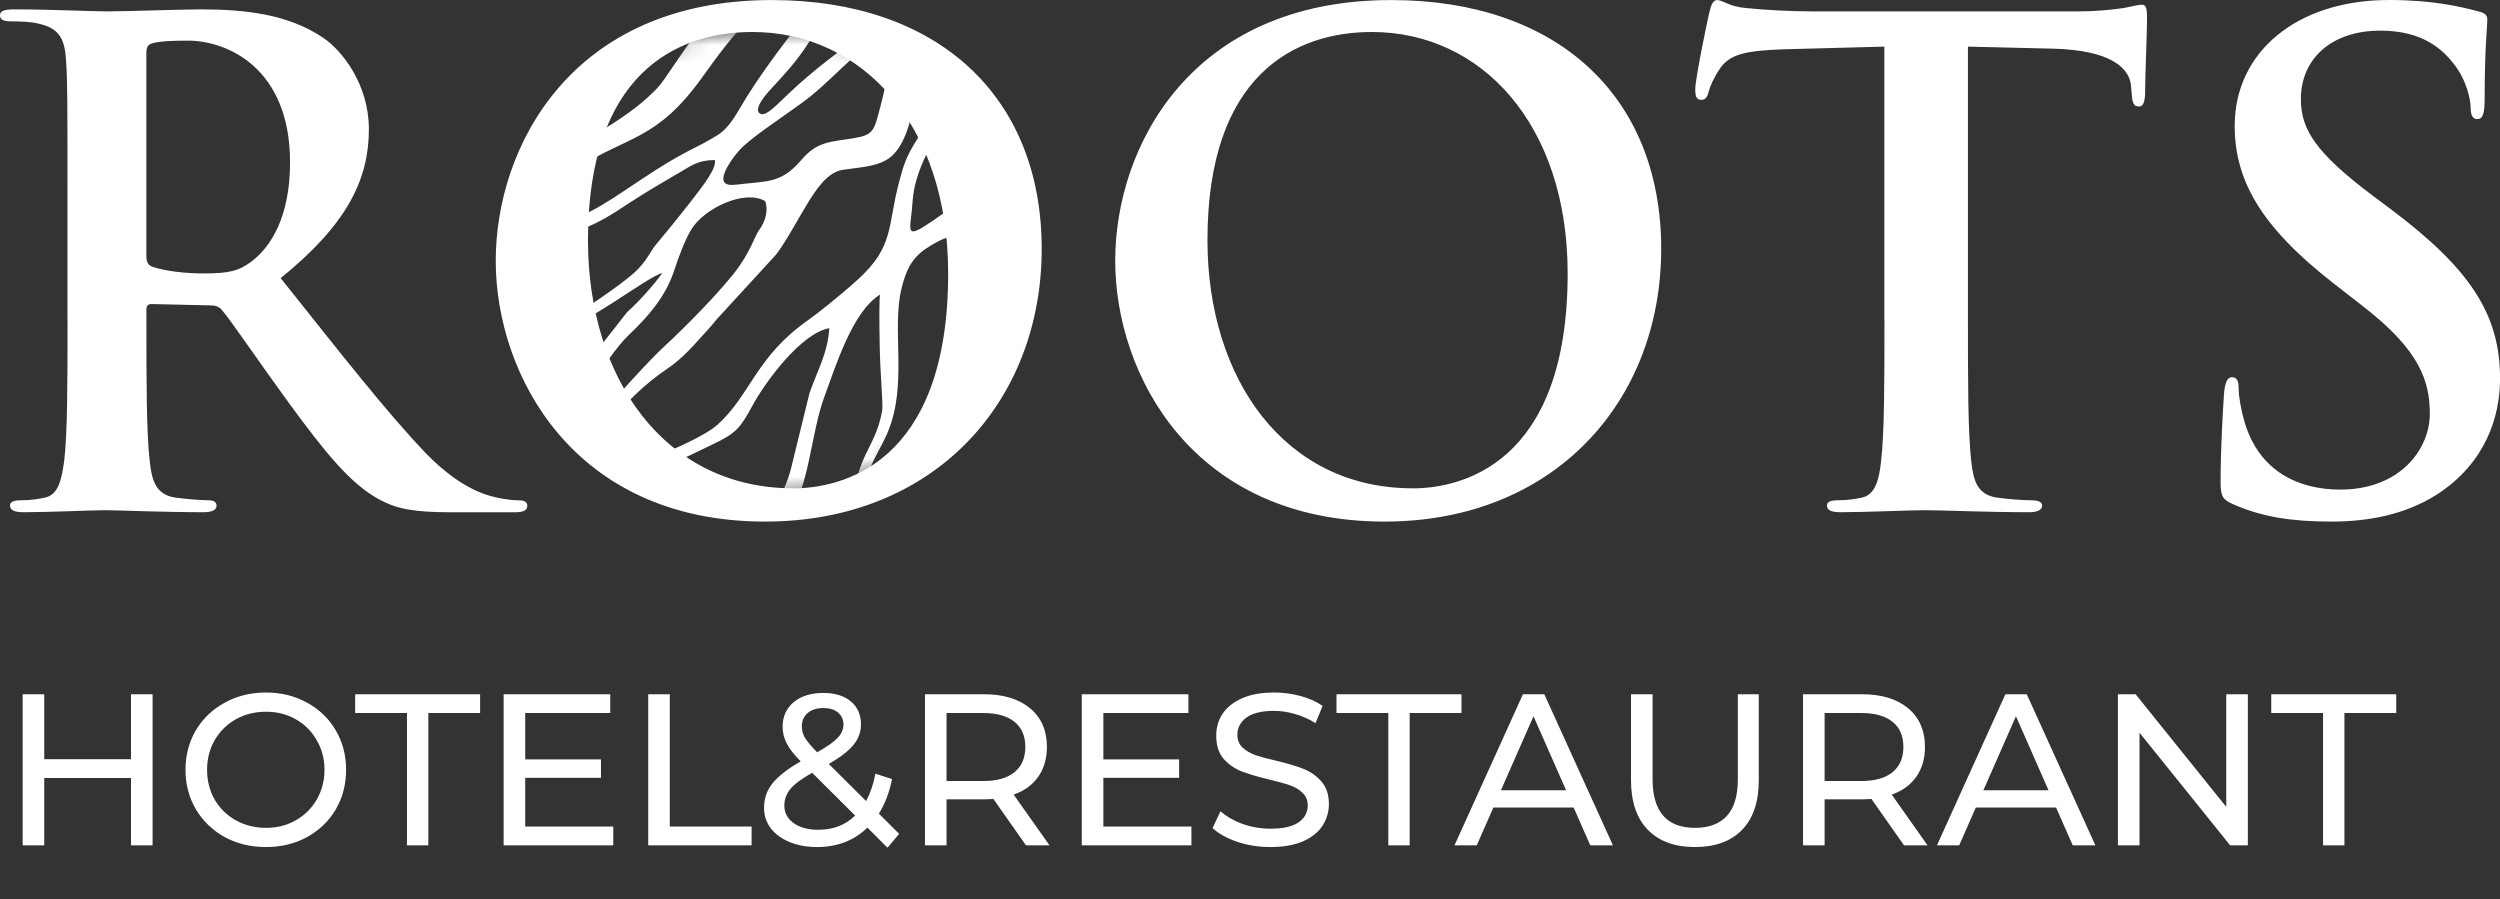 <svg width="139" height="50" viewBox="0 0 139 50" fill="none" xmlns="http://www.w3.org/2000/svg">
<rect x="0" y="0" width="139" height="50" fill="#333333" stroke="none"/>
<mask id="mask0_2001_191" style="mask-type:luminance" maskUnits="userSpaceOnUse" x="29" y="1" width="27" height="27">
<path d="M42.934 1.547C49.805 1.547 55.385 7.691 55.385 14.911C55.385 22.13 49.789 27.587 42.916 27.587C36.043 27.587 28.56 20.829 29.352 14.409C30.364 6.205 34.34 1.544 42.934 1.544" fill="white"/>
</mask>
<g mask="url(#mask0_2001_191)">
<path fill-rule="evenodd" clip-rule="evenodd" d="M89.79 0.249L90.325 0.486L91.109 0.541C91.361 0.999 91.524 1.258 91.716 1.869C91.768 2.03 91.911 2.59 91.916 2.63C92.121 3.937 91.22 3.512 91.015 3.482C90.984 3.476 89.81 3.203 89.688 3.165L85.716 1.176C84.955 0.704 84.646 0.51 84.698 -0.709C85.822 -0.63 86.375 -0.423 87.193 -0.183C88.229 0.123 88.546 0.161 89.792 0.249M111.837 10.409C111.401 10.66 111.154 10.698 110.744 10.333C107.314 10.093 105.515 8.458 103.479 7.214C101.207 5.828 93.739 4.317 93.22 3.299C93.022 2.911 92.615 1.1 92.641 0.445C93.492 0.429 94.718 0.115 95.645 -0.038C97.294 -0.305 97.504 0.287 98.366 1.007C99.132 1.645 99.857 2.052 100.623 2.693C103.128 4.789 102.043 5.282 107.74 7.43C109.428 8.065 110.31 8.39 111.845 9.296C112.377 9.61 112.608 9.705 112.621 10.461L111.837 10.406V10.409ZM59.085 -3.096C59.153 1.1 60.404 0.18 60.277 2.199C60.043 5.888 57.096 6.019 54.271 9.596C53.074 11.113 53.998 10.821 51.9 12.251C50.194 13.413 50.636 12.851 50.74 11.2C50.857 9.367 51.999 7.651 52.749 6.477C56.707 0.298 53.219 -0.455 55.852 -2.043C56.631 -2.513 57.992 -3.178 59.088 -3.102L59.085 -3.096ZM84.926 1.714C86.874 2.336 86.871 3.059 87.596 3.959C90.221 7.222 89.816 8.657 91.547 11.607C92.028 12.425 95.043 16.802 94.949 18.256C94.892 19.151 94.456 18.139 94.682 19.44C94.907 20.747 94.632 20.302 94.18 22.706C94.071 23.284 94.087 24.212 93.62 24.179C92.267 24.084 91.311 22.586 90.748 21.743C89.187 19.413 90.119 21.669 89.644 19.184C89.377 17.789 86.993 13.792 86.858 12.682C86.653 11.026 87.977 13.192 88.211 13.544C88.894 14.578 89.935 15.557 90.802 16.425C91.335 16.957 91.148 16.982 91.958 17.241C91.812 16.461 91.345 16.171 90.802 15.672C90.231 15.143 89.927 14.69 89.436 14.109C88.899 13.47 88.748 13.247 88.304 12.518C87.889 11.839 87.577 11.43 87.157 10.753C86.175 9.181 86.648 8.082 86.326 6.063C86.082 4.524 85.009 3.141 84.926 1.711V1.714ZM78.212 2.248C78.809 1.433 79.045 1.572 79.676 0.999C80.265 0.464 80.328 -0.109 80.694 -0.788C82.405 -0.518 84.659 3.329 85.144 5.46C86.352 10.767 84.609 11.334 87.793 16.75C88.146 17.353 88.754 18.548 88.767 19.426C84.643 19.14 84.487 13.552 83.862 10.586C83.054 6.756 80.473 5.258 78.848 3.351C78.064 2.431 78.38 2.647 78.209 2.246L78.212 2.248ZM88.813 3.591C91.117 3.752 92.342 3.948 92.332 5.43C92.319 7.342 92.508 8.532 92.373 10.657C91.61 10.384 90.927 8.019 90.659 7.154C90.145 5.495 89.512 5.045 89.026 4.145C88.743 3.621 88.925 3.861 88.811 3.591H88.813ZM73.855 7.763C75.425 6.808 75.651 5.34 76.589 3.741C78.822 4.456 81.395 9.244 81.239 11.686L81.076 14.281C80.902 17.031 79.359 17.568 81.769 23.421C82.062 24.136 82.322 24.444 82.28 25.393C80.805 24.867 78.482 22.247 78.609 19.265C78.707 16.985 77.183 16.483 76.365 15.413C75.758 14.622 75.63 13.514 75.213 12.526C74.685 11.279 74.101 11.296 73.037 10.578C70.715 9.015 73.366 10.136 70.349 9.102C69.63 8.857 68.248 8.824 68.378 6.78C68.391 6.557 69.604 5.585 69.853 5.329C71.476 3.664 72.395 -0.161 73.392 -0.09C73.987 -0.049 75.89 2.647 75.888 2.69C75.854 3.239 74.981 5.744 74.413 6.505C73.855 7.255 73.945 6.619 73.849 7.763H73.855ZM55.933 16.54C56.541 16.136 56.483 15.757 56.631 14.799C56.738 14.109 56.917 13.508 57.192 12.895C58.33 10.352 60.417 9.645 61.64 7.708C62.323 6.625 62.806 5.662 63.556 4.639C64.364 5.162 64.8 5.814 65.343 6.567C64.387 8.194 62.949 9.001 61.56 10.835C56.92 16.952 59.958 19.32 59.836 21.224C59.656 24.051 57.901 24.583 57.075 26.717C56.621 27.893 56.338 28.73 55.689 29.562C55.154 30.244 54.24 31.03 53.29 31.194C52.03 27.89 54.063 24.13 54.391 22.193C54.546 21.279 54.326 20.272 54.087 19.552C53.399 17.478 54.037 12.603 54.949 10.851C56.086 8.671 59.085 7.165 59.913 5.855C61.619 3.154 60.952 3.504 61.601 2.295C64.058 2.682 62.237 4.677 61.206 6.546C60.879 7.138 60.646 7.572 60.29 8.022C57.836 11.127 56.307 10.608 55.93 16.537L55.933 16.54ZM47.46 7.686C46.066 7.902 45.399 7.88 44.508 8.949C43.394 10.213 42.659 10.06 40.922 10.267C40.494 10.319 40.291 10.232 40.237 10.063C40.081 9.582 40.948 8.472 41.337 8.123C42.028 7.501 42.906 6.922 44.479 5.798C45.419 5.127 46.035 4.497 46.866 3.722C47.502 3.13 48.797 1.872 49.608 1.858C49.501 3.553 49.255 4.775 48.927 6.011C48.6 7.25 48.574 7.512 47.458 7.683L47.46 7.686ZM56.491 -3.879L61.401 -3.536C61.708 -1.577 61.033 -1.629 62.282 -0.207C62.931 0.532 63.645 1.234 64.912 1.321C66.163 -0.384 66.402 -0.011 68.158 -2.302C68.565 -2.835 68.726 -3.006 69.573 -2.968C69.471 -1.383 68.467 -0.755 67.688 0.139C66.028 2.044 64.66 1.618 66.026 3.866C67.501 6.295 68.43 3.504 69.344 1.485C70.121 -0.229 70.557 -0.45 70.713 -2.889L73.431 -2.701C74.828 -2.382 75.244 0.671 77.505 1.394C79.91 -0.065 78.98 0.074 80.216 -2.226C81.527 -2.133 81.418 -1.871 82.143 -1.178C82.815 -0.534 82.932 -0.27 83.688 0.221C83.664 -1.268 82.805 -0.343 82.878 -2.041C86.144 -1.811 87.287 -0.731 90.415 -0.513C90.566 -1.028 90.626 -1.088 90.859 -1.484C91.433 -1.301 92.498 0.208 95.359 -0.807C95.808 -0.966 96.284 -1.047 96.782 -1.069L98.584 -0.944C101.028 -0.545 103.728 0.62 105.985 0.775C106.169 0.434 106.244 0.145 106.429 -0.196C107.407 0.44 107.189 0.843 108.636 0.977C109.872 1.092 110.287 0.873 111.507 0.958C110.91 1.706 109.368 1.244 108.215 1.73C108.566 2.366 109.412 2.819 110.033 3.255C110.63 3.675 111.515 4.033 112.331 4.338C113.161 4.649 116.394 5.452 116.693 6.532C114.452 5.203 110.666 4.767 108.311 2.772C107.485 2.074 107.169 1.457 105.735 1.356C105.244 0.993 104.767 1.07 104.058 1.1C103.024 0.901 102.456 0.745 101.617 0.47C100.885 0.229 100.036 -0.177 99.35 0.112C99.784 0.903 100.841 1.313 101.568 2.022C104.733 5.105 103.832 4.677 108.688 6.756C109.651 7.168 110.487 7.52 111.385 8.035C113.393 9.189 112.31 9.173 114.608 10.712C115.67 11.424 114.32 10.971 116.355 12.865C116.828 13.304 117.043 13.279 117.176 13.991C115.148 12.676 114.416 11.299 113.135 11.102C112.53 10.655 110.038 10.48 109.381 10.84C108.942 10.595 107.439 10.256 106.774 10.016C104.066 9.037 102.837 7.04 100.07 6.78C100.243 7.705 101.069 7.659 102.178 8.979C102.98 9.934 103.333 10.316 103.84 11.588C105.46 15.645 106.558 15.317 107.28 16.51C105.753 16.27 104.608 14.556 103.964 13.353C103.565 12.608 103.398 11.981 102.957 11.271C102.201 10.06 100.916 8.786 99.797 7.973C99.137 7.495 98.675 7.089 98.023 6.595C97.26 6.014 94.684 4.532 93.7 4.93C93.056 6.128 93.56 8.082 93.601 9.159C93.671 10.993 92.968 12.223 94.092 13.222C95.977 14.9 98.247 15.877 100.848 16.057C101.324 16.409 101.635 16.313 102.334 16.36C103.391 16.433 103.474 16.507 104.362 16.753C105.27 17.004 105.553 16.87 106.086 17.424C104.141 17.287 103.941 16.873 101.147 16.679L100.423 16.428L98.522 16.294C98.506 16.322 98.512 16.379 98.512 16.392L98.473 17.094C97.779 16.873 97.07 16.18 96.468 15.74C95.816 15.266 95.326 14.687 94.445 14.406C94.471 16.002 96.014 17.268 95.811 19.317C95.731 20.119 95.227 20.837 95.017 21.748C94.749 22.894 94.648 23.331 94.565 24.64C95.401 25.183 96.172 25.628 96.959 26.198C99.101 27.759 101.186 29.628 102.497 32.01C101.648 31.876 101.695 31.551 101.181 30.965C100.789 30.515 100.532 30.351 100.101 29.89C99.387 29.12 98.592 28.506 97.797 27.871C92.765 23.833 95.58 27.871 95.603 29.325C94.092 27.991 94.767 25.955 92.984 25.153C91.664 24.561 91.805 24.542 90.797 23.745C88.442 21.887 91.111 26.414 91.6 26.989C93.485 29.202 93.942 31.448 93.729 34.809C93.038 34.209 93.825 33.685 93.23 31.505C92.153 27.554 89.418 26.662 89.127 23.055C88.858 19.71 86.339 20.861 84.763 18.796C83.2 16.747 82.833 13.408 82.322 12.957C81.439 19.126 80.12 16.283 82.774 24.013C84.397 28.744 84.695 25.382 88.123 31.691C89.906 34.975 91.607 35.611 92.095 36.498C87.551 35.046 87.318 28.932 83.872 27.702C83.68 29.052 83.522 30.228 83.418 31.881C83.153 31.513 83.194 31.614 83.07 31.071C82.449 28.343 84.417 27.822 81.431 25.996C80.432 25.385 80.071 24.984 79.367 24.133C78.767 23.407 78.409 22.501 77.952 21.672C77.435 21.778 76.815 22.269 76.409 22.613C75.42 23.453 74.8 24.155 75.189 25.519C75.441 26.395 75.475 26.673 76.09 26.957C75.742 28.037 75.584 27.063 75.407 28.501C75.353 28.946 75.277 30.261 75.303 30.692C75.347 31.47 75.576 31.57 75.56 32.536C75.545 33.453 75.374 33.734 75.262 34.356C75.01 35.788 75.62 36.566 75.958 37.799C76.417 39.474 76.467 39.153 76.324 41.412L75.945 41.384C76.072 39.374 75.973 39.117 75.415 37.734C73.701 33.497 74.716 35.737 74.792 32.681C74.815 31.737 74.659 31.838 74.491 31.063C74.249 29.953 74.602 28.452 74.483 27.12C74.099 22.799 73.41 24.659 76.397 21.309C77.098 20.52 77.812 19.459 77.448 18.39C77.214 17.699 76.004 16.657 75.431 16.283C73.647 18.717 72.606 21.121 72.081 24.291C71.523 27.672 67.973 29.931 67.999 31.205C68.025 32.394 70.279 34.031 69.287 36.825C68.895 37.933 68.617 38.64 68.207 39.616C67.903 40.342 67.363 41.603 67.28 42.585L66.901 42.558C66.885 41.565 67.005 41.254 67.314 40.26C67.571 39.431 67.851 38.713 68.064 37.938C68.861 35.052 67.991 34.823 67.685 33.188C66.766 33.205 66.963 33.358 66.631 34.288C66.109 35.753 65.07 36.962 64.161 38.198C62.5 40.457 62.162 43.51 61.29 43.775C61.801 42.901 61.726 42.508 62.022 41.431C62.204 40.762 62.489 40.017 62.793 39.349C63.401 38.018 64.18 37.098 64.951 35.925C68.303 30.834 64.286 31.079 64.774 28.004C64.914 27.115 65.408 26.689 65.613 25.745C66.15 23.284 63.681 21.942 64.411 19.175C64.839 17.555 65.577 17.65 65.79 14.81C65.904 13.301 66.693 10.27 66.706 9.842C66.789 7.397 64.46 10.316 64.055 10.794C63.554 11.389 63.159 11.61 62.707 12.185C62.307 12.698 61.959 13.197 61.568 13.825C58.568 18.602 61.926 20.49 62.201 22.062C62.404 23.222 61.882 23.467 62.471 24.447C62.783 24.965 63.289 25.53 63.551 26.089C64.372 27.852 63.05 28.591 62.362 29.808C61.599 31.161 62.593 32.514 61.129 34.343C60.768 34.79 60.142 35.333 59.88 35.851C59.311 36.981 60.103 37.567 58.994 37.797C59.163 35.139 59.729 35.461 60.713 33.846C61.723 32.19 60.882 30.79 61.814 29.369C62.593 28.182 63.66 27.393 62.393 25.642C62.071 25.197 61.609 24.477 61.49 23.838C61.3 22.81 61.684 22.409 60.749 22.076C60.43 24.302 58.651 25.282 57.366 28.539C56.777 30.029 56.148 30.384 55.027 31.098C53.565 32.032 53.632 32.078 53.484 34.403C52.929 33.911 53.17 34.509 53.154 33.578C51.34 33.611 51.332 37.199 49.66 37.546C50.485 36.141 51.205 34.806 52.09 33.374C52.708 32.373 52.882 32.315 52.586 30.907C52.259 29.347 52.474 26.455 52.934 24.935C54.655 19.233 52.996 20.19 53.056 16.933C53.077 15.88 53.245 14.78 53.328 13.765C53.357 13.402 53.596 13.053 52.833 13.17C52.505 13.219 51.973 13.489 51.469 13.833C50.626 14.403 50.355 15.143 50.14 15.975C49.545 18.283 50.493 21.369 49.345 24.065C49.026 24.815 48.621 25.374 48.296 26.242C48.003 27.022 47.961 28.165 47.367 28.564C47.582 25.153 48.639 25.069 49.047 22.845C49.114 22.482 48.938 20.878 48.912 19.233C48.886 17.724 48.883 16.673 48.93 16.381C47.38 17.328 46.437 20.452 45.85 22.016C45.074 24.092 45.009 27.112 43.797 28.779C43.256 29.521 42.503 29.62 42.02 30.523C41.644 31.227 41.472 32.124 40.834 32.318C41.592 29.693 43.415 28.542 44.03 25.846L45.007 21.863C45.412 20.668 46.022 19.669 46.11 18.248C44.568 18.512 42.579 21.183 41.831 22.561C41.169 23.784 40.93 24.084 39.665 24.687C38.453 25.265 37.463 25.803 36.147 26.149C35.002 26.449 33.704 26.648 33.467 26.654C33.667 26.403 38.608 24.76 39.883 23.623C41.74 21.964 42.005 19.838 44.968 17.773C45.334 17.519 46.616 16.518 47.676 15.56C49.74 13.697 49.327 12.586 50 10.082C50.218 9.269 50.348 8.756 50.979 7.768C52.129 5.965 53.422 4.458 53.892 2.238C54.069 1.397 54.331 -0.232 53.401 0.169C50.503 1.324 51.516 6.617 49.699 8.565C49.036 9.274 47.894 9.282 46.853 9.443C46.029 9.571 45.414 10.456 44.833 11.419C44.248 12.387 43.698 13.438 43.147 14.158L40.099 17.481C39.738 17.855 39.699 17.961 39.367 18.321C38.598 19.154 38.029 19.874 37.079 20.518C34.714 22.114 32.623 24.73 31.772 27.68C31.226 27.2 31.338 27.456 31.735 26.594C31.992 26.037 31.509 25.724 31.785 25.227C32.473 23.994 35.838 20.261 36.931 19.265C37.149 19.069 39.359 16.998 40.772 15.244C41.698 14.095 41.992 13.075 42.176 12.837C42.605 12.281 42.714 11.623 42.545 11.184C41.408 10.51 39.172 11.582 38.461 12.72C38.1 13.298 37.741 14.251 37.497 15.004C37.014 16.491 36.056 17.582 34.965 18.622C33.522 19.999 32.499 22.717 30.338 23.164C30.85 22.466 34.846 17.372 34.875 17.347C35.42 16.875 36.362 15.841 36.822 15.184C36.422 15.266 35.23 16.087 34.106 16.81C33.849 16.974 33.597 17.132 33.358 17.279C31.793 18.245 29.801 19.388 28.134 19.977C27.171 20.319 28.297 19.437 28.438 19.285C28.578 19.134 30.081 18.537 31.234 17.934C32.143 17.459 34.495 15.863 35.259 15.17C35.963 14.532 36.126 14.011 36.479 13.59C37.074 12.881 37.765 12.035 38.372 11.255C39.175 10.223 39.863 9.32 39.741 8.895C38.798 8.911 38.471 9.192 37.762 9.604C36.941 10.082 35.908 10.682 34.958 11.304C33.057 12.586 31.774 13.233 29.45 13.072L28.892 13.233C25.53 12.998 26.002 15.596 23.865 16.894C23.985 16.06 24.361 15.92 24.769 15.388C25.389 14.586 25.228 14.482 24.826 13.751C26.882 12.786 25.748 13.176 26.978 12.038C27.968 11.121 28.619 11.08 30.972 8.884C31.813 8.098 32.462 7.866 33.402 7.291C35.241 6.166 35.913 5.523 36.357 5.091C36.999 4.464 37.09 4.06 39.024 1.425C39.922 0.199 40.678 0.341 40.81 -0.575C39.034 0.172 37.746 0.813 36.194 2.259C32.33 5.855 32.574 4.257 28.723 5.536C24.922 6.799 23.234 9.075 21.497 9.105C21.749 8.325 21.606 8.674 22.299 8.349L24.849 6.685C27.711 4.499 30.611 4.622 32.771 3.735C34.02 3.225 34.859 2.063 35.88 1.236C38.751 -1.086 42.233 -2.172 45.827 -2.717C50.065 -3.361 48.382 -4.461 52.298 -4.188C52.043 -3.397 51.558 -3.367 50.805 -2.971C46.422 -0.668 47.325 -2.952 46.079 0.164C45.025 2.802 43.711 3.995 42.758 5.067C41.911 6.019 42.117 6.295 42.329 6.344C42.657 6.42 43.194 5.82 43.95 5.108C46.593 2.614 50.046 0.62 52.469 -1.62C54.276 -3.296 55.149 -3.822 56.507 -3.896L56.491 -3.879ZM30.453 12.368C29.669 12.313 29.178 12.316 29.136 12.45C29.084 12.614 26.223 13.105 28.435 11.893C28.988 11.591 29.292 11.489 29.78 11.135C30.598 10.543 31.237 9.94 32.068 9.37C34.901 7.522 36.508 7.855 39.078 4.251C40.494 2.265 43.29 -1.53 45.814 -1.413C45.702 -0.084 44.648 1.023 43.737 2.224C42.906 3.321 42.106 4.439 41.504 5.408C41.023 6.18 40.616 7.075 39.87 7.531C38.505 8.366 38.224 8.265 35.519 10.068C33.566 11.37 32.086 12.444 30.458 12.368H30.453ZM68.082 14.578C68.155 13.432 68.249 12.816 68.402 11.956C68.555 11.097 68.544 9.798 69.334 9.852C70.349 9.923 70.951 10.142 70.967 11.17C73.805 10.663 74.8 13.937 74.716 15.241C74.646 16.338 71.873 19.306 71.229 22.87C70.772 25.401 71.087 25.434 69.742 27.099C69.277 27.674 68.983 28.062 68.5 28.616C67.877 29.333 67.773 29.811 67.106 29.95C65.574 28.711 67.246 27.726 67.42 24.959C67.623 21.767 65.101 21.956 67.153 18.196C67.56 17.448 67.508 17.189 67.802 16.398C68.254 15.184 69.638 14.955 70.037 13.713C68.999 13.929 69.074 14.562 68.075 14.578H68.082Z" fill="white"/>
</g>
<path d="M129.603 29C131.571 29 133.654 28.667 135.51 27.483C138.185 25.745 139.003 23.191 139.003 21.047C139.003 17.533 137.406 14.982 132.908 11.615L131.867 10.837C128.782 8.507 127.928 7.214 127.928 5.511C127.928 3.293 129.6 1.703 132.35 1.703C134.765 1.703 135.843 2.813 136.401 3.514C137.182 4.475 137.367 5.623 137.367 5.956C137.367 6.401 137.478 6.622 137.738 6.622C138.034 6.622 138.146 6.327 138.146 5.511C138.146 2.627 138.294 1.555 138.294 1.072C138.294 0.813 138.107 0.701 137.774 0.628C136.809 0.368 135.248 0 132.833 0C127.669 0 124.249 2.922 124.249 6.99C124.249 9.986 125.661 12.575 129.748 15.756L131.457 17.088C134.542 19.492 135.097 21.194 135.097 23.006C135.097 24.965 133.462 27.221 130.117 27.221C127.814 27.221 125.622 26.223 124.805 23.486C124.618 22.858 124.47 22.081 124.47 21.601C124.47 21.306 124.433 20.973 124.098 20.973C123.8 20.973 123.691 21.38 123.652 21.936C123.615 22.528 123.465 24.746 123.465 26.782C123.465 27.595 123.576 27.78 124.171 28.04C125.768 28.744 127.44 29 129.595 29M104.775 17.756C104.775 21.159 104.775 24.081 104.588 25.633C104.476 26.705 104.253 27.518 103.51 27.669C103.175 27.742 102.728 27.816 102.173 27.816C101.726 27.816 101.578 27.928 101.578 28.11C101.578 28.37 101.838 28.479 102.321 28.479C103.809 28.479 106.148 28.367 107.002 28.367C108.044 28.367 110.383 28.479 112.837 28.479C113.245 28.479 113.543 28.367 113.543 28.11C113.543 27.925 113.359 27.816 112.949 27.816C112.39 27.816 111.575 27.742 111.053 27.669C109.939 27.521 109.716 26.708 109.604 25.671C109.417 24.081 109.417 21.159 109.417 17.756V2.592L114.099 2.704C117.407 2.777 118.409 3.814 118.484 4.775L118.521 5.181C118.557 5.735 118.632 5.921 118.928 5.921C119.152 5.921 119.227 5.7 119.263 5.329C119.263 4.368 119.375 1.814 119.375 1.04C119.375 0.486 119.339 0.262 119.076 0.262C118.928 0.262 118.63 0.336 118.074 0.447C117.516 0.521 116.698 0.633 115.509 0.633H100.794C99.568 0.633 98.156 0.559 97.078 0.447C96.149 0.374 95.777 0.003 95.481 0.003C95.258 0.003 95.146 0.224 95.035 0.707C94.959 1.001 94.256 4.368 94.256 4.96C94.256 5.367 94.331 5.552 94.591 5.552C94.814 5.552 94.926 5.405 94.998 5.108C95.074 4.813 95.258 4.368 95.629 3.812C96.188 2.998 97.078 2.813 99.233 2.739L104.769 2.592V17.756H104.775ZM78.541 27.15C71.409 27.15 67.135 21.047 67.135 13.355C67.135 4.147 72.003 1.779 76.275 1.779C82.369 1.779 87.162 6.919 87.162 15.205C87.162 25.895 81.143 27.153 78.541 27.153V27.15ZM76.981 29C86.419 29 92.363 22.305 92.363 13.836C92.363 5.367 86.604 0.003 77.352 0.003C66.205 0.003 62.006 8.177 62.006 14.501C62.006 20.826 66.317 29 76.981 29ZM44.098 27.15C36.965 27.15 32.691 21.047 32.691 13.355C32.691 4.147 37.559 1.779 41.831 1.779C47.925 1.779 52.718 6.919 52.718 15.205C52.718 25.895 46.7 27.153 44.098 27.153V27.15ZM42.537 29C51.976 29 57.919 22.305 57.919 13.836C57.919 5.367 52.16 0.003 42.908 0.003C31.761 0.003 27.563 8.177 27.563 14.501C27.563 20.826 31.873 29 42.537 29ZM8.14 2.925C8.14 2.63 8.216 2.48 8.475 2.406C8.847 2.295 9.516 2.259 10.443 2.259C12.635 2.259 16.127 3.776 16.127 9.028C16.127 12.062 15.05 13.762 13.936 14.575C13.266 15.055 12.783 15.203 11.298 15.203C10.368 15.203 9.254 15.091 8.473 14.834C8.213 14.722 8.138 14.575 8.138 14.168V2.925H8.14ZM3.755 17.756C3.755 21.159 3.755 24.081 3.568 25.633C3.42 26.705 3.233 27.518 2.49 27.669C2.155 27.742 1.711 27.816 1.153 27.816C0.706 27.816 0.558 27.928 0.558 28.11C0.558 28.37 0.818 28.479 1.301 28.479C2.786 28.479 5.128 28.367 5.835 28.367C6.393 28.367 9.143 28.479 11.298 28.479C11.781 28.479 12.04 28.367 12.04 28.11C12.04 27.925 11.892 27.816 11.594 27.816C11.147 27.816 10.329 27.742 9.774 27.669C8.66 27.521 8.436 26.708 8.325 25.633C8.14 24.081 8.14 21.159 8.14 17.718V17.2C8.14 16.979 8.252 16.905 8.436 16.905L11.669 16.979C11.929 16.979 12.152 17.014 12.339 17.238C12.822 17.792 14.53 20.307 16.018 22.343C18.098 25.191 19.511 26.929 21.108 27.78C22.073 28.299 23.003 28.482 25.083 28.482H28.612C29.058 28.482 29.318 28.408 29.318 28.113C29.318 27.928 29.17 27.819 28.871 27.819C28.573 27.819 28.24 27.783 27.83 27.707C27.272 27.595 25.75 27.336 23.668 25.191C21.476 22.899 18.911 19.606 15.605 15.464C19.358 12.431 20.51 9.918 20.51 7.178C20.51 4.701 19.025 2.813 17.984 2.112C15.977 0.742 13.489 0.521 11.147 0.521C9.994 0.521 7.172 0.633 5.907 0.633C5.126 0.633 2.786 0.521 0.818 0.521C0.26 0.521 0 0.595 0 0.854C0 1.113 0.223 1.187 0.631 1.187C1.15 1.187 1.784 1.222 2.08 1.299C3.305 1.558 3.604 2.15 3.677 3.408C3.752 4.592 3.752 5.626 3.752 11.249V17.759L3.755 17.756Z" fill="white"/>
<path d="M8.484 38.6V47H7.284V43.256H2.46V47H1.26V38.6H2.46V42.212H7.284V38.6H8.484ZM14.79 47.096C13.942 47.096 13.178 46.912 12.498 46.544C11.818 46.168 11.282 45.652 10.89 44.996C10.506 44.34 10.314 43.608 10.314 42.8C10.314 41.992 10.506 41.26 10.89 40.604C11.282 39.948 11.818 39.436 12.498 39.068C13.178 38.692 13.942 38.504 14.79 38.504C15.63 38.504 16.39 38.692 17.07 39.068C17.75 39.436 18.282 39.948 18.666 40.604C19.05 41.252 19.242 41.984 19.242 42.8C19.242 43.616 19.05 44.352 18.666 45.008C18.282 45.656 17.75 46.168 17.07 46.544C16.39 46.912 15.63 47.096 14.79 47.096ZM14.79 46.028C15.406 46.028 15.958 45.888 16.446 45.608C16.942 45.328 17.33 44.944 17.61 44.456C17.898 43.96 18.042 43.408 18.042 42.8C18.042 42.192 17.898 41.644 17.61 41.156C17.33 40.66 16.942 40.272 16.446 39.992C15.958 39.712 15.406 39.572 14.79 39.572C14.174 39.572 13.614 39.712 13.11 39.992C12.614 40.272 12.222 40.66 11.934 41.156C11.654 41.644 11.514 42.192 11.514 42.8C11.514 43.408 11.654 43.96 11.934 44.456C12.222 44.944 12.614 45.328 13.11 45.608C13.614 45.888 14.174 46.028 14.79 46.028ZM22.627 39.644H19.747V38.6H26.695V39.644H23.815V47H22.627V39.644ZM34.098 45.956V47H28.002V38.6H33.93V39.644H29.202V42.224H33.414V43.244H29.202V45.956H34.098ZM36.041 38.6H37.241V45.956H41.789V47H36.041V38.6ZM49.345 47.132L48.229 46.016C47.485 46.736 46.549 47.096 45.421 47.096C44.861 47.096 44.357 47.004 43.909 46.82C43.461 46.636 43.109 46.38 42.853 46.052C42.605 45.716 42.481 45.336 42.481 44.912C42.481 44.4 42.637 43.948 42.949 43.556C43.269 43.156 43.793 42.748 44.521 42.332C44.153 41.964 43.893 41.632 43.741 41.336C43.589 41.04 43.513 40.732 43.513 40.412C43.513 39.844 43.717 39.388 44.125 39.044C44.541 38.7 45.093 38.528 45.781 38.528C46.421 38.528 46.929 38.684 47.305 38.996C47.681 39.308 47.869 39.736 47.869 40.28C47.869 40.704 47.729 41.084 47.449 41.42C47.177 41.756 46.721 42.108 46.081 42.476L48.157 44.54C48.397 44.084 48.569 43.576 48.673 43.016L49.597 43.316C49.453 44.052 49.209 44.692 48.865 45.236L49.993 46.364L49.345 47.132ZM45.781 39.368C45.405 39.368 45.109 39.464 44.893 39.656C44.685 39.84 44.581 40.084 44.581 40.388C44.581 40.604 44.637 40.812 44.749 41.012C44.869 41.212 45.097 41.484 45.433 41.828C45.985 41.516 46.365 41.248 46.573 41.024C46.789 40.8 46.897 40.556 46.897 40.292C46.897 40.012 46.797 39.788 46.597 39.62C46.405 39.452 46.133 39.368 45.781 39.368ZM45.493 46.136C46.325 46.136 47.009 45.872 47.545 45.344L45.157 42.968C44.581 43.288 44.177 43.588 43.945 43.868C43.721 44.14 43.609 44.448 43.609 44.792C43.609 45.192 43.781 45.516 44.125 45.764C44.477 46.012 44.933 46.136 45.493 46.136ZM57.044 47L55.232 44.42C55.008 44.436 54.832 44.444 54.704 44.444H52.628V47H51.428V38.6H54.704C55.792 38.6 56.648 38.86 57.272 39.38C57.896 39.9 58.208 40.616 58.208 41.528C58.208 42.176 58.048 42.728 57.728 43.184C57.408 43.64 56.952 43.972 56.36 44.18L58.352 47H57.044ZM54.668 43.424C55.428 43.424 56.008 43.26 56.408 42.932C56.808 42.604 57.008 42.136 57.008 41.528C57.008 40.92 56.808 40.456 56.408 40.136C56.008 39.808 55.428 39.644 54.668 39.644H52.628V43.424H54.668ZM66.243 45.956V47H60.147V38.6H66.075V39.644H61.347V42.224H65.559V43.244H61.347V45.956H66.243ZM70.634 47.096C70.002 47.096 69.39 47 68.798 46.808C68.214 46.608 67.754 46.352 67.418 46.04L67.862 45.104C68.182 45.392 68.59 45.628 69.086 45.812C69.59 45.988 70.106 46.076 70.634 46.076C71.33 46.076 71.85 45.96 72.194 45.728C72.538 45.488 72.71 45.172 72.71 44.78C72.71 44.492 72.614 44.26 72.422 44.084C72.238 43.9 72.006 43.76 71.726 43.664C71.454 43.568 71.066 43.46 70.562 43.34C69.93 43.188 69.418 43.036 69.026 42.884C68.642 42.732 68.31 42.5 68.03 42.188C67.758 41.868 67.622 41.44 67.622 40.904C67.622 40.456 67.738 40.052 67.97 39.692C68.21 39.332 68.57 39.044 69.05 38.828C69.53 38.612 70.126 38.504 70.838 38.504C71.334 38.504 71.822 38.568 72.302 38.696C72.782 38.824 73.194 39.008 73.538 39.248L73.142 40.208C72.79 39.984 72.414 39.816 72.014 39.704C71.614 39.584 71.222 39.524 70.838 39.524C70.158 39.524 69.646 39.648 69.302 39.896C68.966 40.144 68.798 40.464 68.798 40.856C68.798 41.144 68.894 41.38 69.086 41.564C69.278 41.74 69.514 41.88 69.794 41.984C70.082 42.08 70.47 42.184 70.958 42.296C71.59 42.448 72.098 42.6 72.482 42.752C72.866 42.904 73.194 43.136 73.466 43.448C73.746 43.76 73.886 44.18 73.886 44.708C73.886 45.148 73.766 45.552 73.526 45.92C73.286 46.28 72.922 46.568 72.434 46.784C71.946 46.992 71.346 47.096 70.634 47.096ZM77.19 39.644H74.31V38.6H81.258V39.644H78.378V47H77.19V39.644ZM87.495 44.9H83.031L82.107 47H80.871L84.675 38.6H85.863L89.679 47H88.419L87.495 44.9ZM87.075 43.94L85.263 39.824L83.451 43.94H87.075ZM94.236 47.096C93.116 47.096 92.244 46.776 91.62 46.136C90.996 45.496 90.684 44.576 90.684 43.376V38.6H91.884V43.328C91.884 45.128 92.672 46.028 94.248 46.028C95.016 46.028 95.604 45.808 96.012 45.368C96.42 44.92 96.624 44.24 96.624 43.328V38.6H97.788V43.376C97.788 44.584 97.476 45.508 96.852 46.148C96.228 46.78 95.356 47.096 94.236 47.096ZM105.864 47L104.052 44.42C103.828 44.436 103.652 44.444 103.524 44.444H101.448V47H100.248V38.6H103.524C104.612 38.6 105.468 38.86 106.092 39.38C106.716 39.9 107.028 40.616 107.028 41.528C107.028 42.176 106.868 42.728 106.548 43.184C106.228 43.64 105.772 43.972 105.18 44.18L107.172 47H105.864ZM103.488 43.424C104.248 43.424 104.828 43.26 105.228 42.932C105.628 42.604 105.828 42.136 105.828 41.528C105.828 40.92 105.628 40.456 105.228 40.136C104.828 39.808 104.248 39.644 103.488 39.644H101.448V43.424H103.488ZM114.319 44.9H109.855L108.931 47H107.695L111.499 38.6H112.687L116.503 47H115.243L114.319 44.9ZM113.899 43.94L112.087 39.824L110.275 43.94H113.899ZM124.98 38.6V47H123.996L118.956 40.736V47H117.756V38.6H118.74L123.78 44.864V38.6H124.98ZM129.162 39.644H126.282V38.6H133.23V39.644H130.35V47H129.162V39.644Z" fill="white"/>
</svg>
